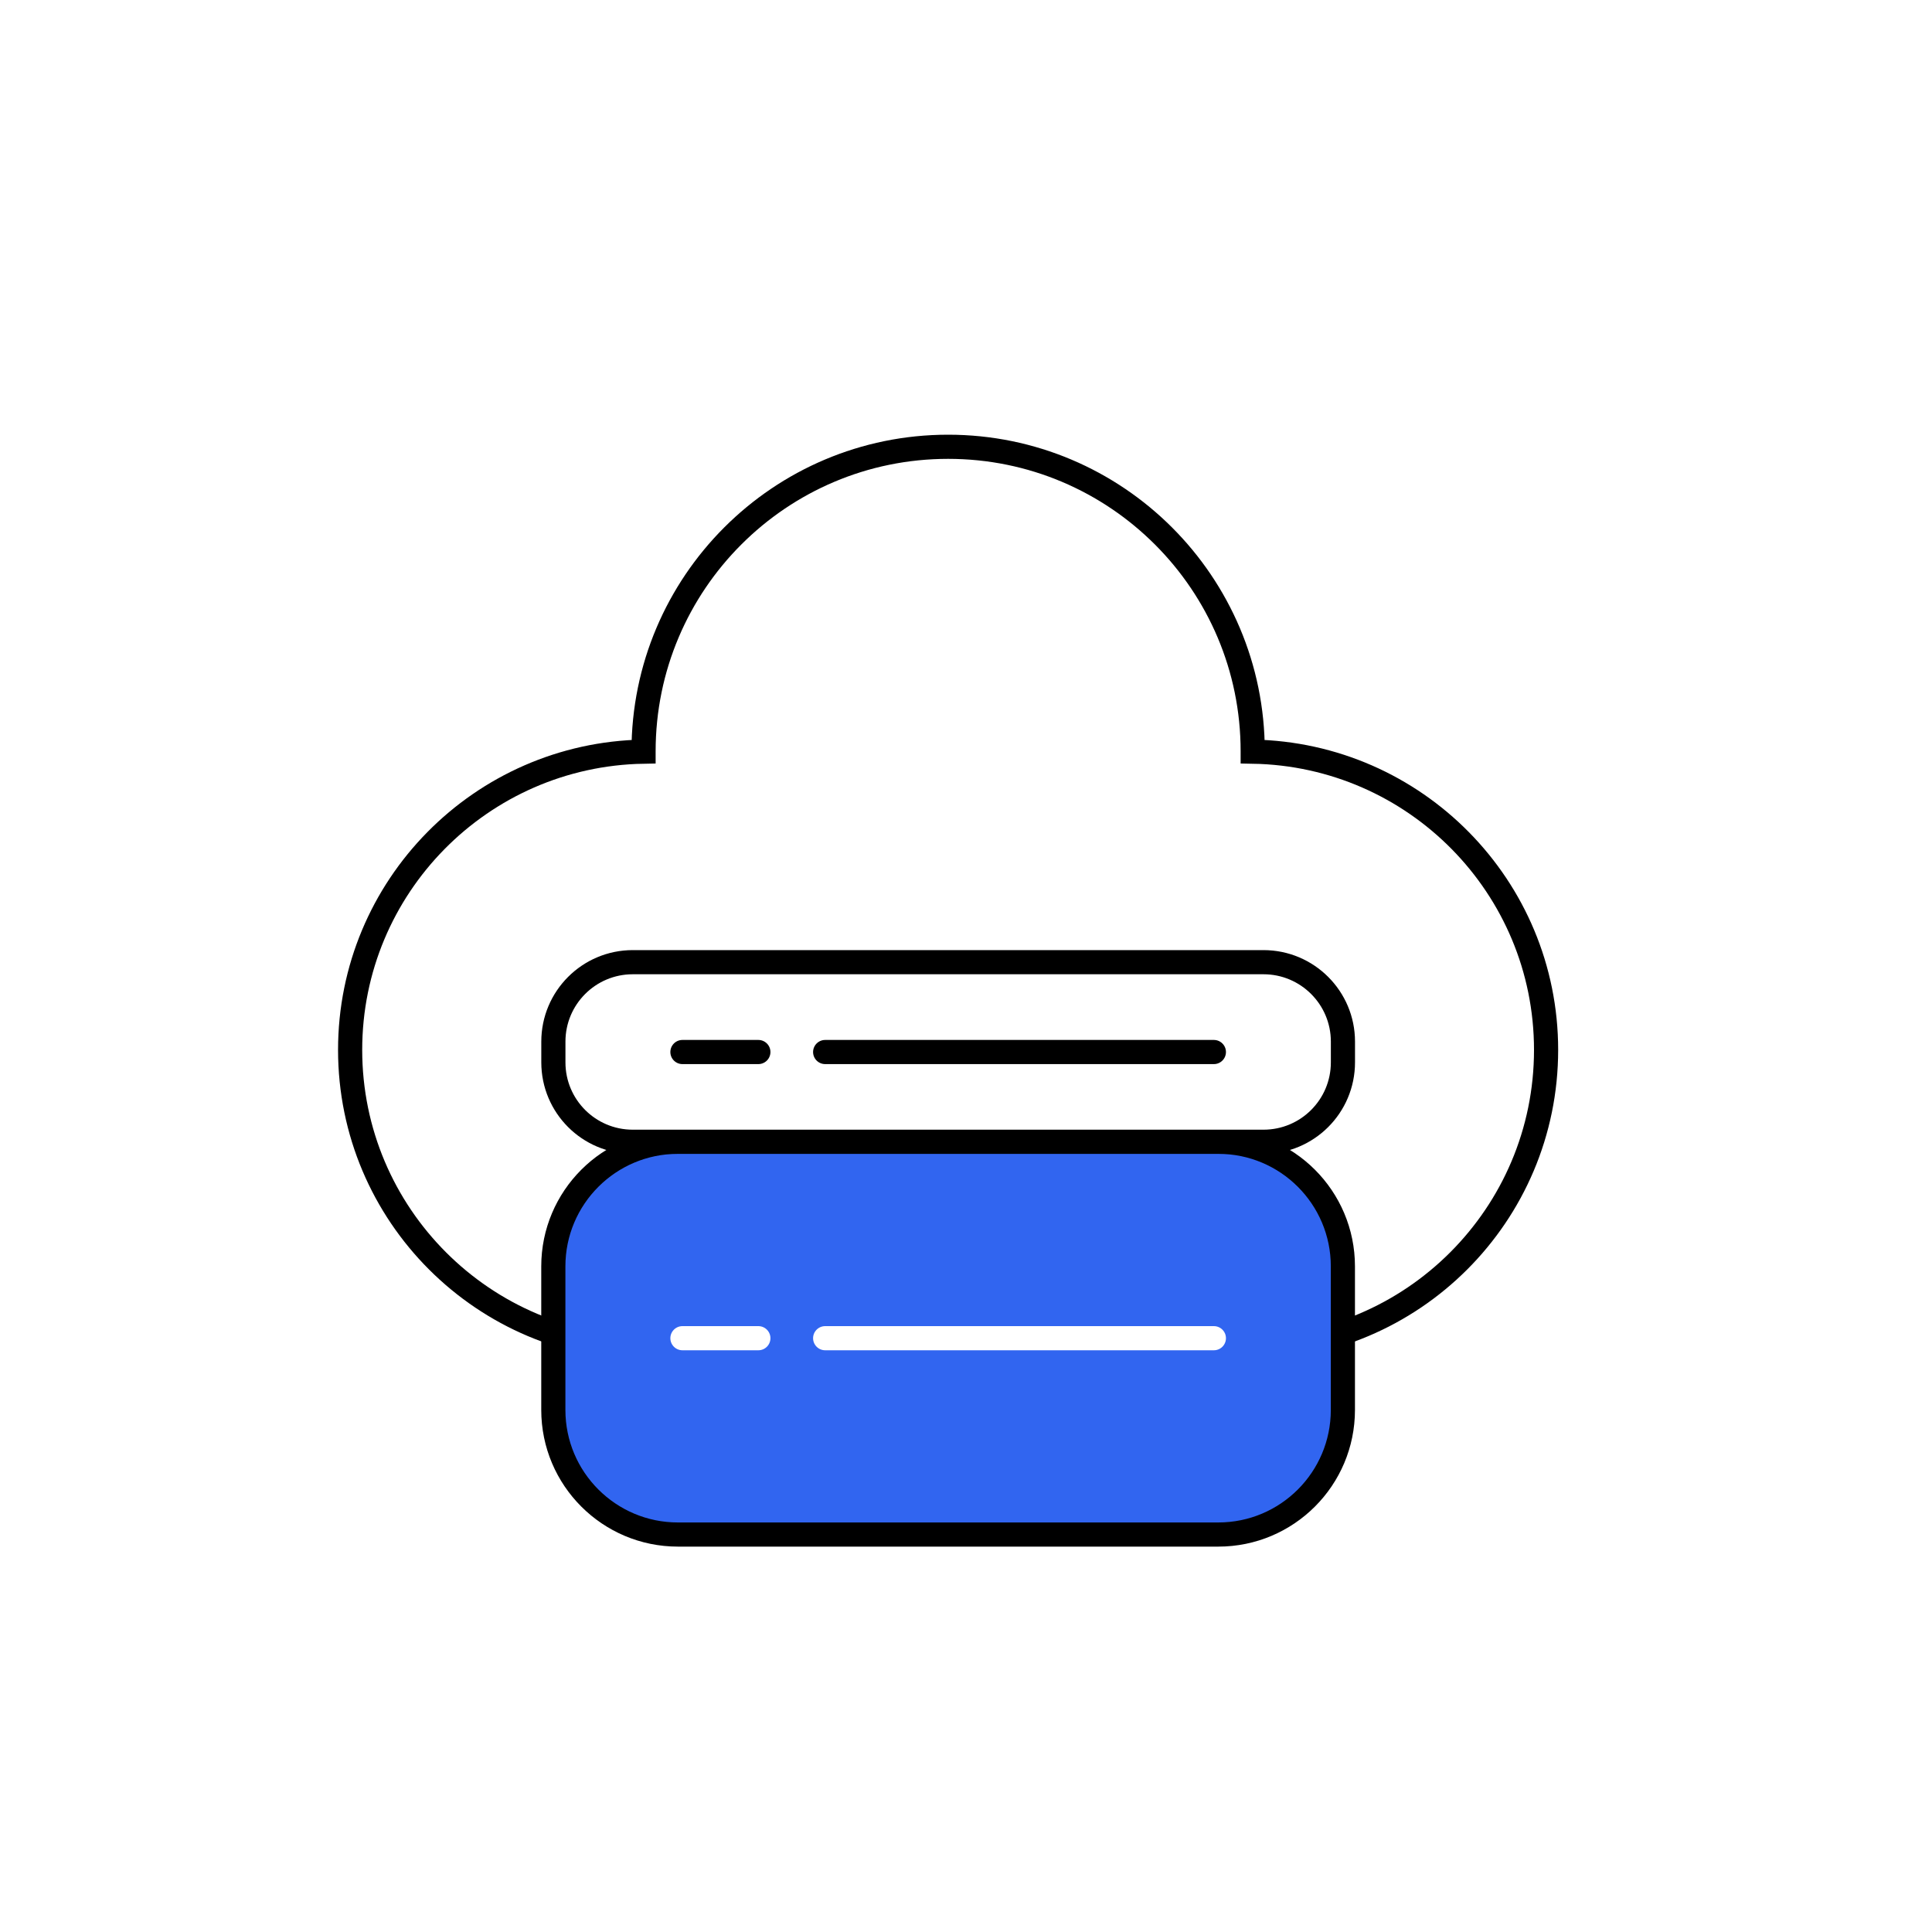 <?xml version="1.0" encoding="UTF-8"?>
<svg width="40px" height="40px" viewBox="0 0 40 40" version="1.1" xmlns="http://www.w3.org/2000/svg" xmlns:xlink="http://www.w3.org/1999/xlink">
    <rect x="0" y="0" width="40" height="40" fill="#333333" stroke="none"/>
    <title>编组 2备份 3</title>
    <defs>
        <rect id="path-1" x="0" y="0" width="40" height="40"></rect>
    </defs>
    <g id="Web" stroke="none" stroke-width="1" fill="none" fill-rule="evenodd">
        <g id="LandingPage" transform="translate(-954, -980)">
            <g id="Article-Big备份-12" transform="translate(794, 932)">
                <g id="编组-2备份-3" transform="translate(160, 48)">
                    <mask id="mask-2" fill="white">
                        <use xlink:href="#path-1"></use>
                    </mask>
                    <use id="矩形" fill="#FFFFFF" xlink:href="#path-1"></use>
                    <g id="编组" mask="url(#mask-2)">
                        <g transform="translate(7, 9)">
                            <path d="M18.936,6.562 L18.936,6.556 C18.936,3.074 16.113,0.25 12.63,0.25 C9.147,0.25 6.324,3.074 6.324,6.556 L6.324,6.562 C2.96,6.62 0.249,9.36 0.249,12.737 C0.249,16.15 3.017,18.917 6.43,18.917 L18.83,18.917 C22.243,18.917 25.01,16.15 25.01,12.737 C25.01,9.36 22.3,6.62 18.936,6.562" id="Fill-1" stroke="none" fill="#FFFFFF" fill-rule="evenodd"></path>
                            <path d="M18.936,6.562 L18.936,6.556 C18.936,3.074 16.113,0.25 12.63,0.25 C9.147,0.25 6.324,3.074 6.324,6.556 L6.324,6.562 C2.96,6.62 0.249,9.36 0.249,12.737 C0.249,16.15 3.017,18.917 6.43,18.917 L18.83,18.917 C22.243,18.917 25.01,16.15 25.01,12.737 C25.01,9.36 22.3,6.62 18.936,6.562 Z" id="Stroke-3" stroke="#000000" stroke-width="0.5" fill="none"></path>
                            <path d="M18.223,22.771 L7.036,22.771 C5.612,22.771 4.456,21.616 4.456,20.191 L4.456,17.219 C4.456,15.794 5.612,14.639 7.036,14.639 L18.223,14.639 C19.648,14.639 20.803,15.794 20.803,17.219 L20.803,20.191 C20.803,21.616 19.648,22.771 18.223,22.771" id="Fill-5" stroke="none" fill="#3165F0" fill-rule="evenodd"></path>
                            <path d="M18.223,22.771 L7.036,22.771 C5.612,22.771 4.456,21.616 4.456,20.191 L4.456,17.219 C4.456,15.794 5.612,14.639 7.036,14.639 L18.223,14.639 C19.648,14.639 20.803,15.794 20.803,17.219 L20.803,20.191 C20.803,21.616 19.648,22.771 18.223,22.771 Z" id="Stroke-7" stroke="#000000" stroke-width="0.5" fill="none" stroke-linecap="round" stroke-linejoin="round"></path>
                            <path d="M19.159,14.639 L6.101,14.639 C5.193,14.639 4.457,13.904 4.457,12.995 L4.457,12.565 C4.457,11.657 5.193,10.921 6.101,10.921 L19.159,10.921 C20.067,10.921 20.804,11.657 20.804,12.565 L20.804,12.995 C20.804,13.904 20.067,14.639 19.159,14.639" id="Fill-9" stroke="none" fill="#FFFFFF" fill-rule="evenodd"></path>
                            <path d="M19.159,14.639 L6.101,14.639 C5.193,14.639 4.457,13.904 4.457,12.995 L4.457,12.565 C4.457,11.657 5.193,10.921 6.101,10.921 L19.159,10.921 C20.067,10.921 20.804,11.657 20.804,12.565 L20.804,12.995 C20.804,13.904 20.067,14.639 19.159,14.639 Z" id="Stroke-11" stroke="#000000" stroke-width="0.5" fill="none"></path>
                            <line x1="7.129" y1="18.706" x2="8.701" y2="18.706" id="Stroke-13" stroke="#FFFFFF" stroke-width="0.5" fill="none" stroke-linecap="round" stroke-linejoin="round"></line>
                            <line x1="10.084" y1="18.706" x2="18.132" y2="18.706" id="Stroke-15" stroke="#FFFFFF" stroke-width="0.5" fill="none" stroke-linecap="round" stroke-linejoin="round"></line>
                            <g id="编组" stroke="none" stroke-width="1" fill="none" fill-rule="evenodd" transform="translate(7, 12.021)">
                                <line x1="0.129" y1="0.76" x2="1.701" y2="0.76" id="Fill-17" fill="#FFFFFF"></line>
                                <line x1="0.129" y1="0.76" x2="1.701" y2="0.76" id="Stroke-19" stroke="#000000" stroke-width="0.5" stroke-linecap="round" stroke-linejoin="round"></line>
                            </g>
                            <g id="编组" stroke="none" stroke-width="1" fill="none" fill-rule="evenodd" transform="translate(10, 12.021)">
                                <line x1="0.084" y1="0.76" x2="8.132" y2="0.76" id="Fill-20" fill="#FFFFFF"></line>
                                <line x1="0.084" y1="0.76" x2="8.132" y2="0.76" id="Stroke-22" stroke="#000000" stroke-width="0.5" stroke-linecap="round" stroke-linejoin="round"></line>
                            </g>
                        </g>
                    </g>
                </g>
            </g>
        </g>
    </g>
</svg>